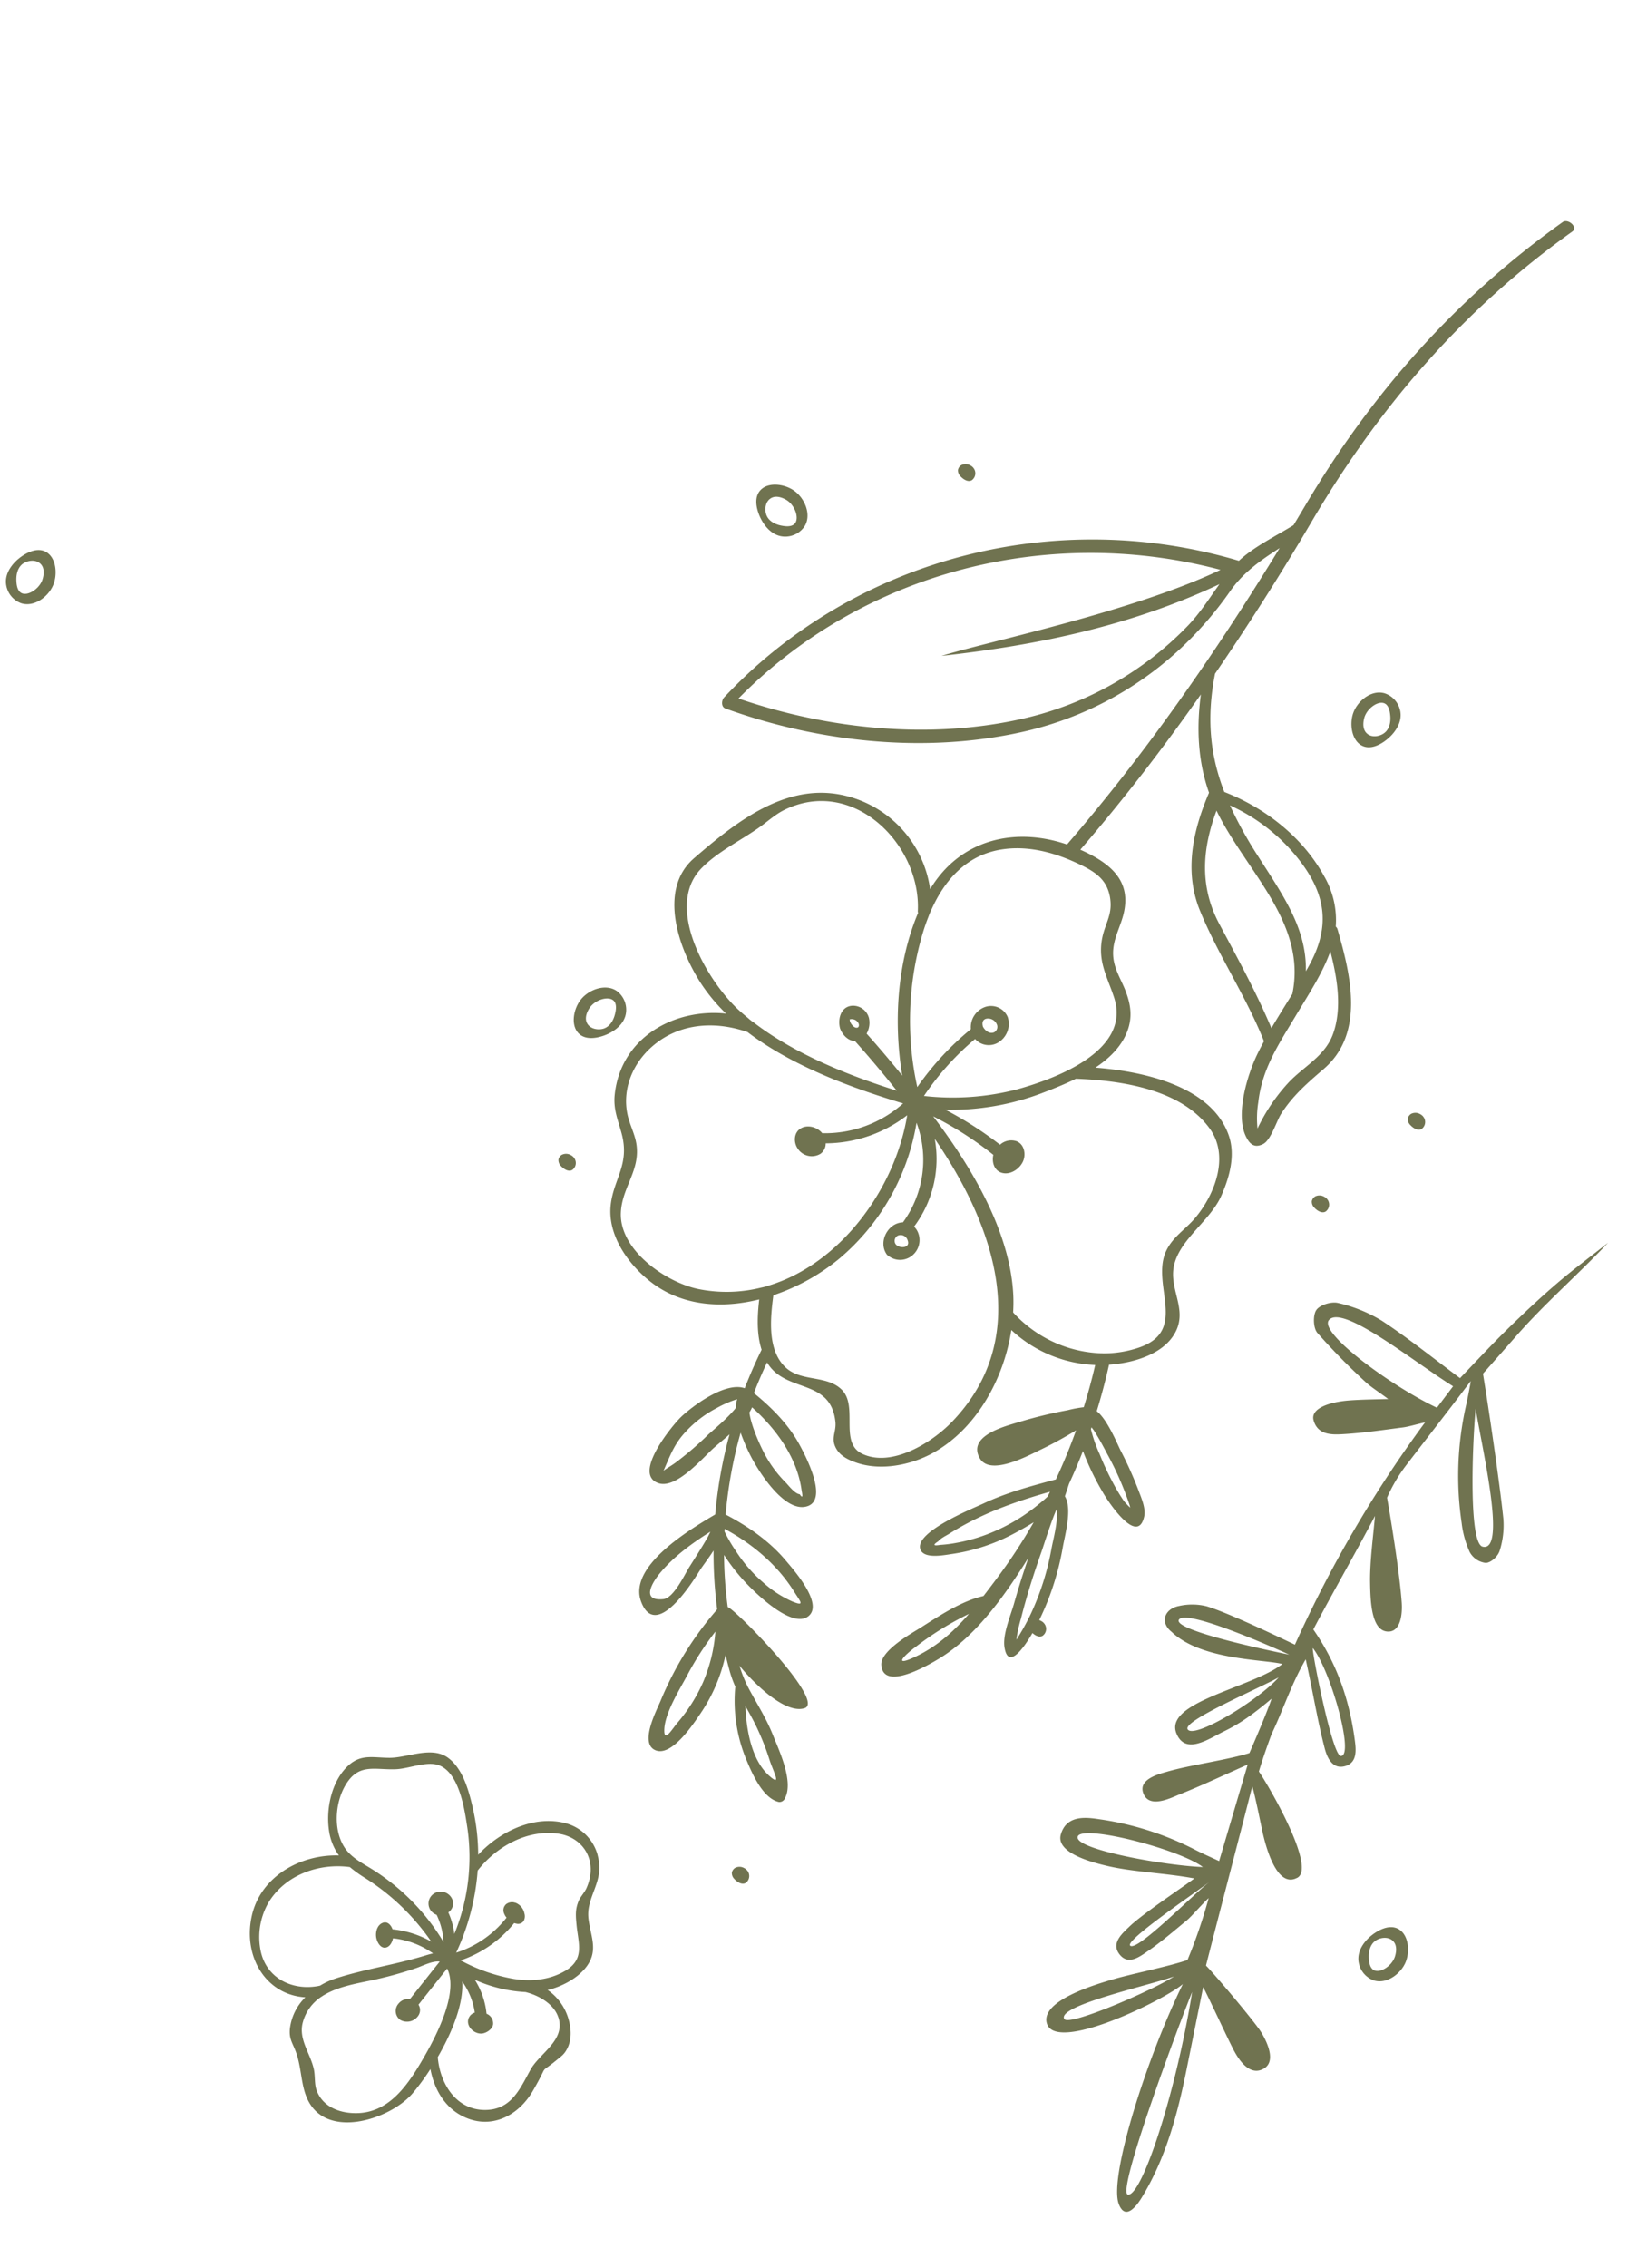 <svg id="Сгруппировать_317" data-name="Сгруппировать 317" xmlns="http://www.w3.org/2000/svg" xmlns:xlink="http://www.w3.org/1999/xlink" width="513.099" height="706.251" viewBox="0 0 513.099 706.251">
  <defs>
    <clipPath id="clip-path">
      <rect id="Прямоугольник_13" data-name="Прямоугольник 13" width="218.846" height="547.617" fill="#efe6e1"/>
    </clipPath>
    <clipPath id="clip-path-2">
      <rect id="Прямоугольник_14" data-name="Прямоугольник 14" width="119.341" height="111.654" fill="#707350"/>
    </clipPath>
  </defs>
  <g id="Сгруппировать_7" data-name="Сгруппировать 7" transform="translate(0 33.353)">
    <path id="Контур_4" data-name="Контур 4" d="M25.244,293.367c-3.918,5.9-7.966,11.739-12.268,17.368C8.859,316.131,4.344,321.223,0,326.454c7.306-11.966,15.265-22.406,22.028-34.482,4.028-7.189,7.622-13.512,7.622-13.512-4.11-10.5-12.1-32.015-15.574-42.744a26.1,26.1,0,0,1-.983-10.1c.179-1.952,1.952-4.275,3.464-4.619a6.557,6.557,0,0,1,5.588,2.275,30.3,30.3,0,0,1,4.337,8.344A99.705,99.705,0,0,1,32.75,267.9c-.021,1.4.034,6.131.151,7.533.522.11-.522-.117,0,0,4.151-8.969,9.993-20.949,14.234-29.87a49.526,49.526,0,0,0,3.711-11.093c-3.23-8.014-8.873-22.695-11.265-31.018-.99-3.45-1.526-8.86,2.158-9.677,5.265-1.168,7.485,8.1,8.8,13.808,1.409,6.144,2.041,14.262,2.8,20.55.481.089-.474-.083,0,0,3.505-12.536,8.076-26.523,11.444-38.585-9.766-9.182-15.725-19.568-19.829-31.066-1.052-2.942-2.192-6.7,1.306-8.509,3.677-1.9,6.062,1.519,7.375,4.144,3.5,7.01,6.419,14.31,9.581,21.492.639,1.45,1.3,2.9,1.952,4.351,2.784-8.454,3.581-16.832,5.546-24.929,1.175-8.007,1.45-12.282,1.45-12.282C68.125,138.918,47.8,116.56,53.829,112.69c5.237-4.014,11.024,6.694,13.636,12.6,1.3,2.935,4.234,9.711,5.76,12.543.509-.137-.509.131,0,0,.708-17.78,1.794-40.035,2.495-57.63C73.507,78.82,60.255,68.655,55.4,64.284c-1.7-1.533-7.863-8.214-4-11.7,4.481-4.055,9.883,3.017,11.175,4.632,2.955,3.684,10.5,13.766,12.605,16.241-.1-9.884-.186-17.98-.275-26.076-.151-14.254.57-28.4,5.361-42.008,1.175-3.34,3.595-8.041,6.571-3.471,4.839,7.423.969,46.393-5.258,71.163,4.392-5.849,34.248-29.451,38.894-20.777,3.512,6.571-12.8,15.238-16.942,17.506C98.009,72.813,87.1,77.459,81.72,80.71a157.749,157.749,0,0,0-2.447,20.241c1.567-2.137,3.966-6.667,5.388-8.433,3.12-3.883,6.131-7.883,9.547-11.491,2.241-2.364,5.169-5.911,8.626-2.969,3.347,2.845.474,6.529-1.313,9.162C98.139,92.2,85.995,104.532,84.936,106c9.1-.22,19.141-2.042,27.5-1.835,4.137.1,16.42.481,16.014,6.557-.454,6.839-7.547,6.928-11.162,7.182a94.386,94.386,0,0,1-31.169-3.237c-2.412-.639-4.859-1.134-7.636-1.773-.852,10.825-1.629,20.763-2.454,31.251,6.9-4.99,12.708-9.429,18.784-13.471,2.344-1.553,8.44-6.625,11.251-1.9,2.33,3.911-3.773,6.818-5.815,7.918-6.7,3.608-17.334,7.361-23.994,11.052,0,0-2.625,12.633-3.237,17.994,4.8-6.151,8.062-9.643,12.323-12.963,4.138-3.223,10.186-9.89,14.378-3.828,6.076,8.791-19.781,18.695-27.753,28.063,5.6.316,25.018-4.158,35.884,2.653,4.193,2.069,3.677,6.529-.646,8.344a18.713,18.713,0,0,1-8.4,1.691c-7.553-.612-26.516-5.313-29.4-5.973a377.534,377.534,0,0,1-25.265,76.16c3.237-1.512,4.8-2.412,6.474-3,5.931-2.076,11.835-4.3,17.884-5.945,3.43-.935,7.574-1.835,9.76,2.344,1.381,2.639-1.505,5.464-7.409,7.643-1.725.632-3.512,1.1-5.285,1.567-2.247.591-4.522,1.106-8.674,2.11,3.842,1.773,6.227,2.591,8.309,3.89a204.656,204.656,0,0,1,17.588,11.677c1.567,1.217,2.522,5.079,1.766,6.9-.749,1.794-4.062,3.622-6.172,3.533A45.773,45.773,0,0,1,63.8,288c-9.217-3.608-18.09-8.1-27.444-12.378C32.743,281.429,29.141,287.5,25.244,293.367Zm12.694-20.674c13.67,4.935,38.839,17.808,42.1,12.179,2.66-4.6-23.863-16.365-38.564-19.76ZM106.346,183.9c1.911-4.076-35.877-3.581-35.877-3.581S104.469,187.915,106.346,183.9ZM83.053,110.023c8.523,3.993,40.626,5.306,40.111.976C122.7,107.068,94.435,108.037,83.053,110.023Zm-64.5,115.721c-7.636-.213,5.945,28.605,11.059,41.54C28.248,255.806,23.038,225.868,18.557,225.744ZM84.634,5.354c-4.337.543-8.028,34.076-6.412,65.9C79.933,61.974,88.517,4.873,84.634,5.354Zm30.8,49.389c-1.924-2.034-25.21,14.578-30.688,20.076C92.057,70.311,118.745,58.249,115.432,54.744Zm-18.8,96.27c-2.474-2.8-19.561,13.189-24.4,21.685h0C78.51,167.323,98.627,153.282,96.627,151.014Zm3.512-69.623c-2.433-1.711-16.076,19.987-20.227,24.709.543.495-.543-.488,0,0C84.036,101.336,101.988,82.689,100.139,81.39ZM63.719,183.839c.467-.247-12.839-31.547-15.5-31.052C43.918,153.584,56.908,178.272,63.719,183.839Z" transform="matrix(-0.978, -0.208, 0.208, -0.978, 433.077, 672.898)" fill="#707350"/>
    <path id="Контур_5" data-name="Контур 5" d="M94.9,510.179c2.347-2.827,7.587-2.23,10.7,0,3.3,2.363,5.423,7.446,3.242,11.02a7.256,7.256,0,0,1-6.161,3.25c-4.635-.042-7.04-4.7-7.454-5.514C94.814,518.156,92.385,513.2,94.9,510.179Zm1.94,7.3c.887,2.844,4.27,3.458,4.867,3.565.8.149,3,.547,4.055-.647,1.41-1.609.166-5.406-2.272-7.139-.2-.141-3.167-2.181-5.348-.647C96.572,513.7,96.365,515.958,96.837,517.476Z" transform="translate(141.84 -390.705)" fill="#707350"/>
    <path id="Контур_236" data-name="Контур 236" d="M94.9,510.179c2.347-2.827,7.587-2.23,10.7,0,3.3,2.363,5.423,7.446,3.242,11.02a7.256,7.256,0,0,1-6.161,3.25c-4.635-.042-7.04-4.7-7.454-5.514C94.814,518.156,92.385,513.2,94.9,510.179Zm1.94,7.3c.887,2.844,4.27,3.458,4.867,3.565.8.149,3,.547,4.055-.647,1.41-1.609.166-5.406-2.272-7.139-.2-.141-3.167-2.181-5.348-.647C96.572,513.7,96.365,515.958,96.837,517.476Z" transform="translate(-39.724 430.794) rotate(-106)" fill="#707350"/>
    <path id="Контур_14" data-name="Контур 14" d="M14.827,14.271c-2.347,2.828-7.587,2.231-10.7,0C.83,11.907-1.292,6.824.888,3.251A7.256,7.256,0,0,1,7.049,0c4.635.042,7.04,4.7,7.454,5.514C14.91,6.294,17.339,11.253,14.827,14.271Zm-1.94-7.3C12,4.13,8.616,3.516,8.019,3.408c-.8-.149-3-.547-4.055.647C2.555,5.664,3.8,9.462,6.237,11.194c.2.141,3.167,2.181,5.348.647C13.152,10.747,13.359,8.491,12.887,6.974Z" transform="translate(195.435 274.51) rotate(93)" fill="#707350"/>
    <path id="Контур_7" data-name="Контур 7" d="M14.827,14.271c-2.347,2.828-7.587,2.231-10.7,0C.83,11.907-1.292,6.824.888,3.251A7.256,7.256,0,0,1,7.049,0c4.635.042,7.04,4.7,7.454,5.514C14.91,6.294,17.339,11.253,14.827,14.271Zm-1.94-7.3C12,4.13,8.616,3.516,8.019,3.408c-.8-.149-3-.547-4.055.647C2.555,5.664,3.8,9.462,6.237,11.194c.2.141,3.167,2.181,5.348.647C13.152,10.747,13.359,8.491,12.887,6.974Z" transform="translate(424.924 584.89) rotate(-103)" fill="#707350"/>
    <path id="Контур_8" data-name="Контур 8" d="M14.827,14.271c-2.347,2.828-7.587,2.231-10.7,0C.83,11.907-1.292,6.824.888,3.251A7.256,7.256,0,0,1,7.049,0c4.635.042,7.04,4.7,7.454,5.514C14.91,6.294,17.339,11.253,14.827,14.271Zm-1.94-7.3C12,4.13,8.616,3.516,8.019,3.408c-.8-.149-3-.547-4.055.647C2.555,5.664,3.8,9.462,6.237,11.194c.2.141,3.167,2.181,5.348.647C13.152,10.747,13.359,8.491,12.887,6.974Z" transform="translate(3.588 156.074) rotate(-103)" fill="#707350"/>
    <path id="Контур_9" data-name="Контур 9" d="M101.467,519.934c.578.644,2.138,1.914,3.448,1.19a2.65,2.65,0,0,0,.957-3.1,2.861,2.861,0,0,0-1.446-1.565,2.922,2.922,0,0,0-2.756-.049,2.252,2.252,0,0,0-1.032,1.463A2.562,2.562,0,0,0,101.467,519.934Z" transform="translate(308.039 -177.196)" fill="#707350"/>
    <path id="Контур_10" data-name="Контур 10" d="M101.467,519.934c.578.644,2.138,1.914,3.448,1.19a2.65,2.65,0,0,0,.957-3.1,2.861,2.861,0,0,0-1.446-1.565,2.922,2.922,0,0,0-2.756-.049,2.252,2.252,0,0,0-1.032,1.463A2.562,2.562,0,0,0,101.467,519.934Z" transform="translate(127.365 31.862)" fill="#707350"/>
    <path id="Контур_11" data-name="Контур 11" d="M101.467,519.934c.578.644,2.138,1.914,3.448,1.19a2.65,2.65,0,0,0,.957-3.1,2.861,2.861,0,0,0-1.446-1.565,2.922,2.922,0,0,0-2.756-.049,2.252,2.252,0,0,0-1.032,1.463A2.562,2.562,0,0,0,101.467,519.934Z" transform="translate(73.343 -190.16)" fill="#707350"/>
    <path id="Контур_15" data-name="Контур 15" d="M101.467,519.934c.578.644,2.138,1.914,3.448,1.19a2.65,2.65,0,0,0,.957-3.1,2.861,2.861,0,0,0-1.446-1.565,2.922,2.922,0,0,0-2.756-.049,2.252,2.252,0,0,0-1.032,1.463A2.562,2.562,0,0,0,101.467,519.934Z" transform="translate(219.867 -45.087)" fill="#707350"/>
    <path id="Контур_16" data-name="Контур 16" d="M101.467,519.934c.578.644,2.138,1.914,3.448,1.19a2.65,2.65,0,0,0,.957-3.1,2.861,2.861,0,0,0-1.446-1.565,2.922,2.922,0,0,0-2.756-.049,2.252,2.252,0,0,0-1.032,1.463A2.562,2.562,0,0,0,101.467,519.934Z" transform="translate(197.81 -404.921)" fill="#707350"/>
    <path id="Контур_237" data-name="Контур 237" d="M101.467,519.934c.578.644,2.138,1.914,3.448,1.19a2.65,2.65,0,0,0,.957-3.1,2.861,2.861,0,0,0-1.446-1.565,2.922,2.922,0,0,0-2.756-.049,2.252,2.252,0,0,0-1.032,1.463A2.562,2.562,0,0,0,101.467,519.934Z" transform="translate(337.946 -202.921)" fill="#707350"/>
  </g>
  <g id="Сгруппировать_306" data-name="Сгруппировать 306" transform="translate(316.851 589.672) rotate(-159)">
    <g id="Сгруппировать_305" data-name="Сгруппировать 305" transform="translate(0 0)" clip-path="url(#clip-path)">
      <path id="Контур_233" data-name="Контур 233" d="M217.087,311.977c-30.754.6-62.877,9.076-88.748,26.189A106.014,106.014,0,0,0,91.96,379.1a112.9,112.9,0,0,0-8.6,23.37c-1.689,6.829-5.473,12.471-9.573,18.021,6.908-37.413,15.808-73.909,28.77-109.9,16.9-.63,31.6-10.19,34.824-28.279a34.9,34.9,0,0,0,37.2,17.361c17.372-3.412,27.135-20.212,34.914-34.711,7.162-13.346-5.971-28.544-16.515-36.012a55.841,55.841,0,0,0-10.135-5.591c15.565-4.173,27.946-18.542,23.362-35.922-1.206-4.57-3.854-7.107-6.462-10.731-5.714-7.944-2.671-13.882-4.672-21.736-2.328-9.142-11.512-15.288-20.007-17.94-11.809-3.688-23.782-.055-33.757,6.938-1.3-5.063-3.066-10.314-6.312-14.365q.6-6.534.621-13.069c6.49-.207,13.269-11.192,15.285-15.4,1.495-3.124,8.04-22.287-.869-21.826-5.676.293-9.827,11.864-11.911,16.073-.7,1.414-1.98,3.6-3.242,6.054a141.688,141.688,0,0,0-4.773-24.893c6.015-7.568,19.59-24.942,11.8-33.648-8.74-9.77-12.793,11.751-13.607,15.866-.278,1.4-1.1,4.13-1.738,7.109a135.58,135.58,0,0,0-7.587-16.635,1.213,1.213,0,0,0,.064-.329A103.144,103.144,0,0,0,125.2,16.3c.083-3.207,1.454-14.314-3.664-14.946-5.793-.715-8.486,12.072-9.308,15.492a51.639,51.639,0,0,0-.79,20.03c-1.016-1.482-2.054-2.951-3.128-4.395a34.015,34.015,0,0,0-3.31-3.8,2.387,2.387,0,0,0-.041-.3A47.834,47.834,0,0,0,94.37,9.456C91.095,5.969,84.825-.715,79.529.062A1.82,1.82,0,0,0,78.167,1.79c-.773,5.9,7.087,13.331,10.711,17.248,3.692,3.987,7.905,7.066,11.98,10.585a40.124,40.124,0,0,1,5.321,5.674c-.064-.036-.141-.083-.2-.117-4.491-2.612-18.1-9.148-23.443-5.01-5.676,4.393,31.508,21.209,33.6,20.85a130.363,130.363,0,0,1,6.891,14.739,61.082,61.082,0,0,0-7.536-4.7c-3.807-2.044-20.355-9.667-23.844-3.669-3.139,5.4,9.932,12.048,12.919,13.7,6.846,3.778,14.732,5.68,22.5,6.592a136.459,136.459,0,0,1,4.779,25.48,59.115,59.115,0,0,0-5.386-5.539c-4.021-3.643-16.571-13.139-22.3-8.341-5.289,4.427,6.581,14.737,9.49,17.182,5.364,4.512,12.1,7.512,18.749,9.68q-.013,5.2-.4,10.408c-.056-.043-.1-.1-.154-.139-8.86-6.782-20.1,2.688-26.349-9.5-1.529-2.983-.286-5.413-3.434-7.871-1.969-1.537-4.685-1.755-7.053-1.691-8.145.218-16.334,5.366-21.431,11.465-9.816,11.747-12.317,29.223-9.014,44.4a40.633,40.633,0,0,0-28.292-.788q-.939-6.765-1.382-13.56a37.416,37.416,0,0,0,4.331-2.654,140.261,140.261,0,0,0,12.924-8.947c3.421-2.663,13.494-9.688,7.329-14.816-5.04-4.192-13.78,6.084-16.658,9.125a121.537,121.537,0,0,0-8.268,9.718q-.192-8.277.391-16.532c6.4-4.651,12.9-9.353,18.371-15.076,2.46-2.575,17.335-16.336,13.1-20.53-2.236-2.212-7.506,1.183-9.464,2.268A59.271,59.271,0,0,0,40.8,104.674c-.841.98-2.462,2.868-4.19,5.153A172.108,172.108,0,0,1,41.235,88.8c.581-2.024,1.155-4.03,1.751-6.011,5.979-4.008,10.681-10.777,14.922-16.453,1.811-2.419,8.99-10.985,7.085-15.021-3.577-7.581-13.959,5.567-16.116,8.36C40.613,70.38,36.836,85.3,34.192,98.9c-.188-4.95-.474-9.9-.931-14.83-.361-3.9-.081-10.3-2.091-13.816-4.2-7.356-6.293,5.087-6.735,8.42a84.5,84.5,0,0,0,.912,27.086c.771,3.974,1.491,12.255,5.067,15.1a.515.515,0,0,0,.034.058c-.034-.058.179,4.019.179,4.019-.239,3.7-.384,7.4-.393,11.1a81.9,81.9,0,0,0-10.293-9.71c-2.131-1.8-16.3-12.093-14.822-2.439.4,2.586,3.092,5.234,4.715,7.073a117.491,117.491,0,0,0,9.5,9.428c1.529,1.375,7.374,7.623,11.335,8.772q.513,7.463,1.612,14.888a40.982,40.982,0,0,0-6.323,3.645c-4.546,3.21-8.971,7.914-9.407,13.763-.5,6.739,5,10.291,7.2,16.039,3.481,9.09-4.8,18.787-5.274,28.213-.32,6.364.369,13.483,4.674,18.488,10.474,12.174,31.559,9.048,46.24,4.689-3.1,4.371-5.27,9.169-5.213,14.258.053,4.617,1.992,8.059,5.014,11.412,2.091,2.319,4.555,4.177,6.351,6.786,3.714,5.4,1.956,10.677,2.962,16.349,1.407,7.927,6.855,11.194,14.617,12.381,1.666.254,3.325.4,4.976.485-6.938,19.347-12.783,38.858-17.728,58.594-2.447-10.2-6.522-19.671-13.346-27.66.493-12.753-1.461-25.663-10.519-35.29-10.331-10.978-22.875-19.652-33.2-30.829.19-1.435.357-2.872.483-4.311.621-7.068-.243-19.915-5.68-25.217-2.054-2-3.976-2.725-6.054-.4-1.783,2-1.311,8.228-1.826,10.722C8.871,262.8,6,268.13,2.842,273.987-5.189,288.9,5.435,304.3,14.455,316.179a1.625,1.625,0,0,0,.773.538A27.2,27.2,0,0,0,24.263,330.1c10.551,8.93,24.7,13.248,38.405,13.316,8.1,8.96,13.434,19.227,15.89,33.34q-6.563,27.476-11.224,55.57c-6.812,40.62-20.5,78.436-43.364,112.887-1.249,1.881,2.733,3.363,3.865,1.657,22.43-33.791,36.437-71.011,43.212-110.894q.618-3.639,1.262-7.265c3.893-5.119,9.142-10.73,11.909-16.464,59.268-4.625,111.919-41.878,134.471-97.157.47-1.155-.13-3.139-1.6-3.109M86.935,11.275c-2.37-2.964-6.848-6.628-1.666-4.662C91.96,9.153,96.89,17.018,99.92,24.18c-1.8-1.488-3.643-3-5.486-4.739a79.843,79.843,0,0,1-7.5-8.166M37.462,115.119a56.746,56.746,0,0,1,8.7-11.454,53.459,53.459,0,0,1,10.809-8.559A38.39,38.39,0,0,1,61.3,92.8q2.784-1.65.948.816c-.382,1.221-1.683,2.543-2.422,3.532-6.947,9.293-15.411,16.528-24.551,23.372.051-.564.109-1.125.167-1.687.775-1.627,1.715-3.175,2.018-3.711m18.375-57.4c5.234-5.565,4.185-1.973,1.063,2.919A94.281,94.281,0,0,1,45.213,75.968c2.387-6.6,5.484-12.783,10.624-18.247M28.508,104.239a82.19,82.19,0,0,1-1.288-21.29,68.248,68.248,0,0,1,1.311-9.159.439.439,0,0,0,0-.075,42.33,42.33,0,0,1,1.038,6.746c.871,7.2,1.281,14.485,1.484,21.732.043,1.593.615,10.733.333,13.9-1.781-2.911-2.394-9.34-2.883-11.856m.613,38.841c-2.12-1.57-4.132-3.3-6.109-5.04A97.238,97.238,0,0,1,10.63,125.525a7.209,7.209,0,0,1-.459-.679,24.905,24.905,0,0,1,2.526,1.2,57.741,57.741,0,0,1,5.644,4.444,86.135,86.135,0,0,1,6.684,6.5,43.04,43.04,0,0,1,5.332,6.3c.006.2.023.4.032.6-.444-.275-.9-.536-1.268-.805M49.371,304.47c10.056,8.721,13.368,19.934,13.479,32.646C47.575,322.809,24,314.7,20.338,292.284c.775-4.089,1.593-8.177,2.276-12.272,8.42,8.77,17.542,16.466,26.757,24.459m-45.324-19c-.252-7.376,4.585-12.541,7.363-19A56.613,56.613,0,0,0,15.3,250.953c.088-.711.13-1.253.145-1.681A31.087,31.087,0,0,1,18.155,257c2.637,10.133.568,19.01-1.2,29.093-1.409,8.063-3.118,15.706-2.908,22.84-4.995-6.991-9.714-15.035-10-23.466M18.6,302.677c.1-.762.222-1.523.337-2.283,4.519,12.571,15.1,19.507,26.8,28.156a125.9,125.9,0,0,1,13.788,11.593A57.307,57.307,0,0,1,32.4,331.458c-11.3-7.139-15.482-15.935-13.8-28.781m160.675-76.984c12.277,4.724,33.528,21.47,27.011,37.022-2.789,6.654-8.559,12.768-12.52,18.783-1.619,2.458-3.066,5.326-5.078,7.508-16.18,17.547-43.725,5.375-50.21-14.536a1.256,1.256,0,0,0-.252-.391c.583-16.744-5.042-34.607-13.549-49.074,4.954,2.857,9.962,5.618,15.057,8.224a6.846,6.846,0,0,0,1.078,4.824,5.116,5.116,0,0,0,6.331,1.621c3.092-1.544,2.654-5.45.914-7.86-1.333-1.589-3.735-2.787-5.74-2.044-6.015-3.066-11.911-6.346-17.733-9.763,15.973-.98,33.8-.7,49.123,3.827a13.473,13.473,0,0,1,2.223.675c1.13.372,2.246.762,3.344,1.185m-33.007,9.864c.115.29,0,.156,0,0m-.333-.621a2.914,2.914,0,0,1,.267.461c.021.045.019.047.034.083a2.206,2.206,0,0,1-.876.389,2.286,2.286,0,0,1-2.3-.756c-.286-.457-.354-.978.117-1.23.9-.483,2.2.4,2.755,1.053m45.3-81.186c2.531,7.514-1.016,14.487,3.169,21.732,1.552,2.684,3.978,4.734,5.708,7.312,4.294,6.4,4.405,14.574,1.149,21.561-4.875,10.457-15.268,15.591-26.407,16.011a1.193,1.193,0,0,0-.182.051c-16.968-4.973-36.684-4.632-53.343-3.406a36.657,36.657,0,0,1,20.218-17.686c.081.045.152.107.235.147,2.191,1.1,5.3.726,6.727-1.418,1.328-2,.261-4.734-1.617-5.979a1.7,1.7,0,0,0-.2-.088c-.064-.047-.09-.107-.167-.149a5.247,5.247,0,0,0-6.759,1.275,3.887,3.887,0,0,0-.369,3.656,41.865,41.865,0,0,0-20.575,17.267c-4.683-22.495,2.7-50.355,21.062-64.808a18.874,18.874,0,0,1,2.293-1.689,44.457,44.457,0,0,1,17.85-7.32c9.981-1.732,27.429,2.3,31.209,13.53m-50.159-54.8a102.326,102.326,0,0,1,6.432-11.894c.694-1.059,1.476-2.044,2.2-3.075a3.724,3.724,0,0,0,.322-.553l0,.015c-.218,4.328-.111,8.234-1.582,12.475a35.3,35.3,0,0,1-6.823,11.644,33.956,33.956,0,0,1-5.044,4.954,8.264,8.264,0,0,0-.564-2.72c1.256-3.991,4.292-9.251,5.057-10.846m-9.31-40.494c.542-2.708,1.066-10.874,4.01-12.336,6.722-3.342,4.732,4.551,3.944,6.947-2.1,6.385-6.009,12.46-10.135,17.933.075-.76.122-1.531.235-2.246.542-3.449,1.26-6.874,1.945-10.3M114.941,26.142a50.741,50.741,0,0,1,2.9-14.361c.786-2.2,1.578-7.064,2.872-3.976,2.059,4.911.173,13.959-.438,19.086a93.236,93.236,0,0,1-3.293,15.614,49.2,49.2,0,0,1-2.046-16.364M98.428,62.835c-2.819-2.116-4.826-3.062-.448-2.977A34.208,34.208,0,0,1,108.5,62.1a44.667,44.667,0,0,1,11.561,6.15A46.254,46.254,0,0,1,125.5,72.62c.088.261.169.523.254.786-9.878-1.3-19.274-4.525-27.325-10.57m9.716,31.192c-.214-.372-.425-.743-.639-1.115q-1.489-2.319.293-1.055c1.461-.431,4.2,1.313,5.5,1.9a37.652,37.652,0,0,1,9.857,6.47c1.45,1.313,6.278,5.894,8.4,9.774a11.321,11.321,0,0,0-.209,1.8c-9.112-3.459-18.155-9.21-23.2-17.769m-36.5,35.73c3.421-8.048,12.274-19.9,22.4-19.178,8.138.581,6.387,13.421,13.231,16.383,5.962,2.582,12.443-2.229,18.58.107,7.438,2.834,10.111,12.618,11.8,19.691a64.659,64.659,0,0,0-14.971,17.782,70.335,70.335,0,0,0-7.427,48.344,33.037,33.037,0,0,1-7.162-30.462,5.836,5.836,0,0,0,2.778-2.464c1.651-2.808,1.181-6.78-1.612-8.657a1.316,1.316,0,0,0-.568-.22,5.932,5.932,0,0,0-6.652,2.2,6.193,6.193,0,0,0,1.008,8.311,5.253,5.253,0,0,0,1.341.816,35.162,35.162,0,0,0,3.773,27.833c-26.716-18.4-50.964-46.518-36.528-80.48M107.7,175.205a1.824,1.824,0,0,1,.408,2.782,2.267,2.267,0,0,1-3.4-.293c-1.706-1.918,1.362-3.314,2.987-2.49M29.309,243.912c-8.813-5.785-8.83-18.424-5.74-27.472,1.514-4.431,4.361-7.967,4.777-12.742,1.014-11.591-15.5-20.682-2.93-31.267a33.751,33.751,0,0,1,9.962-5.791,2.073,2.073,0,0,0,.442-.152,38.915,38.915,0,0,1,30.188,2.052,52.519,52.519,0,0,0,1.935,5.161c7.967,17.976,26.246,32.4,43.206,42.916a107.483,107.483,0,0,1-21.8-4.48c-.305-2.178-1.868-4.373-4.26-4.286-2.84.1-4.939,3.024-5.1,5.672-.143,2.383,1.476,5.114,4.072,5.17a5.2,5.2,0,0,0,4.476-2.866,112.191,112.191,0,0,0,19.746,4.068,80.188,80.188,0,0,0-25.937,15.39c-2.671,2.39-5.7,5.146-8.512,8.191-13.372,4.568-31.867,8.742-44.523.436m54.466,55.421c-2.311-4.373-1.076-7.726-1.958-12.349-1.358-7.124-5.734-10.346-10.017-15.612-10.908-13.41,7.51-29.8,17.771-37.419A79.905,79.905,0,0,1,116.1,221.512a85.022,85.022,0,0,1-8.518,22.268,5.712,5.712,0,0,0-6.953,1.354,6.79,6.79,0,0,0-.058,8.689,5.651,5.651,0,0,0,7.79.275,6.7,6.7,0,0,0,1.55-7.929,88.648,88.648,0,0,0,9.114-22.819,95.55,95.55,0,0,1,15.6,45.467c.135,1.8.188,3.617.164,5.426a17.516,17.516,0,0,1-.068,2.167c-.547,10.209-4.1,19.894-13.7,25.429-6.968,4.021-15.185,4.98-23.124,4.465-6.3-.408-11.087-1.2-14.13-6.972m22.9-51.1c.726.95.976,2.142-.263,2.8a2.97,2.97,0,0,1-3.464-.53,1.93,1.93,0,0,1-.162-2.642c1.123-1.1,2.853-.534,3.889.369M88.554,407.56C109.5,385.533,148.083,360.843,160.1,351.4c-26.977,13.944-51.871,30.015-72.837,51.882,1.369-5.251,2.447-10.643,4.591-15.7a103.088,103.088,0,0,1,37.088-45.013c24.758-16.752,55.8-25.151,85.459-26.223-22.176,50.9-70.962,85.3-125.847,91.216" transform="translate(0 0)" fill="#707350"/>
    </g>
  </g>
  <g id="Сгруппировать_308" data-name="Сгруппировать 308" transform="translate(175.84 532.881) rotate(77)">
    <g id="Сгруппировать_307" data-name="Сгруппировать 307" transform="translate(0 0)" clip-path="url(#clip-path-2)">
      <path id="Контур_234" data-name="Контур 234" d="M1.6,69.879c3.6,5.859,11.488,9.443,18.138,9.941a17.154,17.154,0,0,0,8.2-1.281c-3.1,11.646.9,25.464,12.515,30.827,11.677,5.394,24.712,1.01,28.168-10.69a16.45,16.45,0,0,0,8.284,6.83c3.008,1.045,4.351.345,7.2-.08,4.952-.736,9.843.6,14.592-.08,14.87-2.134,13.033-23.688,6.623-32.436a72.394,72.394,0,0,0-6.167-7.172c6.466.264,13-1.677,17.1-7.15,5.656-7.54,2.953-16.568-3.286-22.407-7.935-7.428-4.231-2.352-7.668-9.325-.876-1.781-1.2-2.773-2.828-4.129-2.583-2.155-6.232-2.639-9.46-2.357a16.6,16.6,0,0,0-9.651,4.253c0-.322.015-.642,0-.963-.189-4.367-1.714-9.692-4.774-12.951C74.556,6.42,69.842,7.828,64.531,7.221c-6.5-.743-9.763-6.884-16.973-7.2a14.058,14.058,0,0,0-13.329,7.1c-5.018,9.065-2.363,20.813,3.259,29.108a66.649,66.649,0,0,0-14.536-1.643c-5.405-.015-12.642.225-17,3.991-4.833,4.176-2.8,12.3-4.12,17.84C.607,61.562-1.469,64.9,1.6,69.879M66.1,93.984c-.4,8.584-6.445,15.706-15.7,14.95a21.454,21.454,0,0,1-13.494-6.079C30,95.79,28.851,84.956,32.224,76.038a39.678,39.678,0,0,0,3.924-3.4,70.943,70.943,0,0,1,24.4-16.093,30.607,30.607,0,0,0-6.452,10.9c-1.387.165-2.881.941-2.65,2.537.284,1.954,2.53,3.008,4.3,2.993,1.323-.013,3.342-.569,3.415-2.179.058-1.279-1.081-2.294-2.3-2.862a26.3,26.3,0,0,1,7.386-11.1c-.015.978.053,1.983.122,3,.645,9.42-.165,19.1.662,28.412A23.282,23.282,0,0,0,66.1,93.356c0,.258.009.414,0,.627m41.355-3.235c-.983,5.205-4.136,10.325-9.861,11.028-2.025.249-4.442-.611-6.515-.643-5.154-.08-10.276,2.681-15.126.016a13.762,13.762,0,0,1-6.479-7.65l0-.013a5.9,5.9,0,0,1-.26-.74c-1.468-4.636-1.23-10.063-1.11-14.937a121.58,121.58,0,0,0-.594-14.936c-.191-1.925-1.1-5.351-.32-7.491q4.637,5.837,9.292,11.657a3.9,3.9,0,0,0,.6,3.815,3.418,3.418,0,0,0,5.056.583,4.246,4.246,0,0,0,.105-5.612,3.132,3.132,0,0,0-3.46-.974Q74.3,59.239,69.825,53.608c8.958-2.021,21.949,10.007,27.225,15.1,6.018,5.814,12.126,12.94,10.407,22.038m-27-22.558.005,0v0l-.005-.005m11.93-44.9c7.481-.725,9.6,8.184,13.929,12.077,5.04,4.531,10.8,8.58,9.116,16.457-1.925,9.009-11.221,12.044-19.39,10.854C89.793,56.819,81.886,51.11,74.827,49.953a21.838,21.838,0,0,1,10.3-1.636,2.991,2.991,0,0,0,2.07,2.644c2.048.609,4.311-1.12,4.747-3.093.322-1.454-.467-3.673-1.928-4.278A3.241,3.241,0,0,0,86.3,44.829a24.1,24.1,0,0,0-11.123,1.176,44.238,44.238,0,0,0,7.282-14.53C84.381,27.7,88,23.716,92.385,23.291M36.71,10.4C39.549,3.094,47.8.141,55.173,5.675c1.274.956,2.121,2.4,3.439,3.348,2.3,1.647,4.34,1.9,7.135,2.274,5.578.74,10.919-.211,13.067,6.688,1.676,5.38.918,10.961-1.16,16.117A53.824,53.824,0,0,1,68.3,48.937a36.585,36.585,0,0,0-7.577-18.861,4.71,4.71,0,0,0,.353-.669,2.112,2.112,0,0,0-.287-2.321,3.027,3.027,0,0,0-2.225-.783,4.5,4.5,0,0,0-3.937,2.006,1.108,1.108,0,0,0-.073.205,1.676,1.676,0,0,0-.1.153,3.027,3.027,0,0,0-.016,2.555,2.509,2.509,0,0,0,2.624,1.261,4.525,4.525,0,0,0,1.485-.458A32.365,32.365,0,0,1,65.642,49.76a73.524,73.524,0,0,0-23.4-12.271C36.276,30.166,33.16,19.547,36.71,10.4M5.8,54.985c.7-3.962-.478-10.094,1.968-13.394,3.978-5.367,15.172-4.4,20.815-3.964A63.068,63.068,0,0,1,59.837,49.013a22.714,22.714,0,0,0-6.952.32,3.534,3.534,0,0,0-2.628-2.155,3.877,3.877,0,0,0-4.273,3.41,3.689,3.689,0,0,0,6.794,2.468,21.767,21.767,0,0,1,8.756-.2A67.833,67.833,0,0,0,34.7,69.176c-2.715,2.664-5.174,5.816-8.894,7.142-6.061,2.161-13.969-.262-18.561-4.507C1.045,66.084,4.616,61.668,5.8,54.985" transform="translate(0 0.001)" fill="#707350"/>
    </g>
  </g>
</svg>
